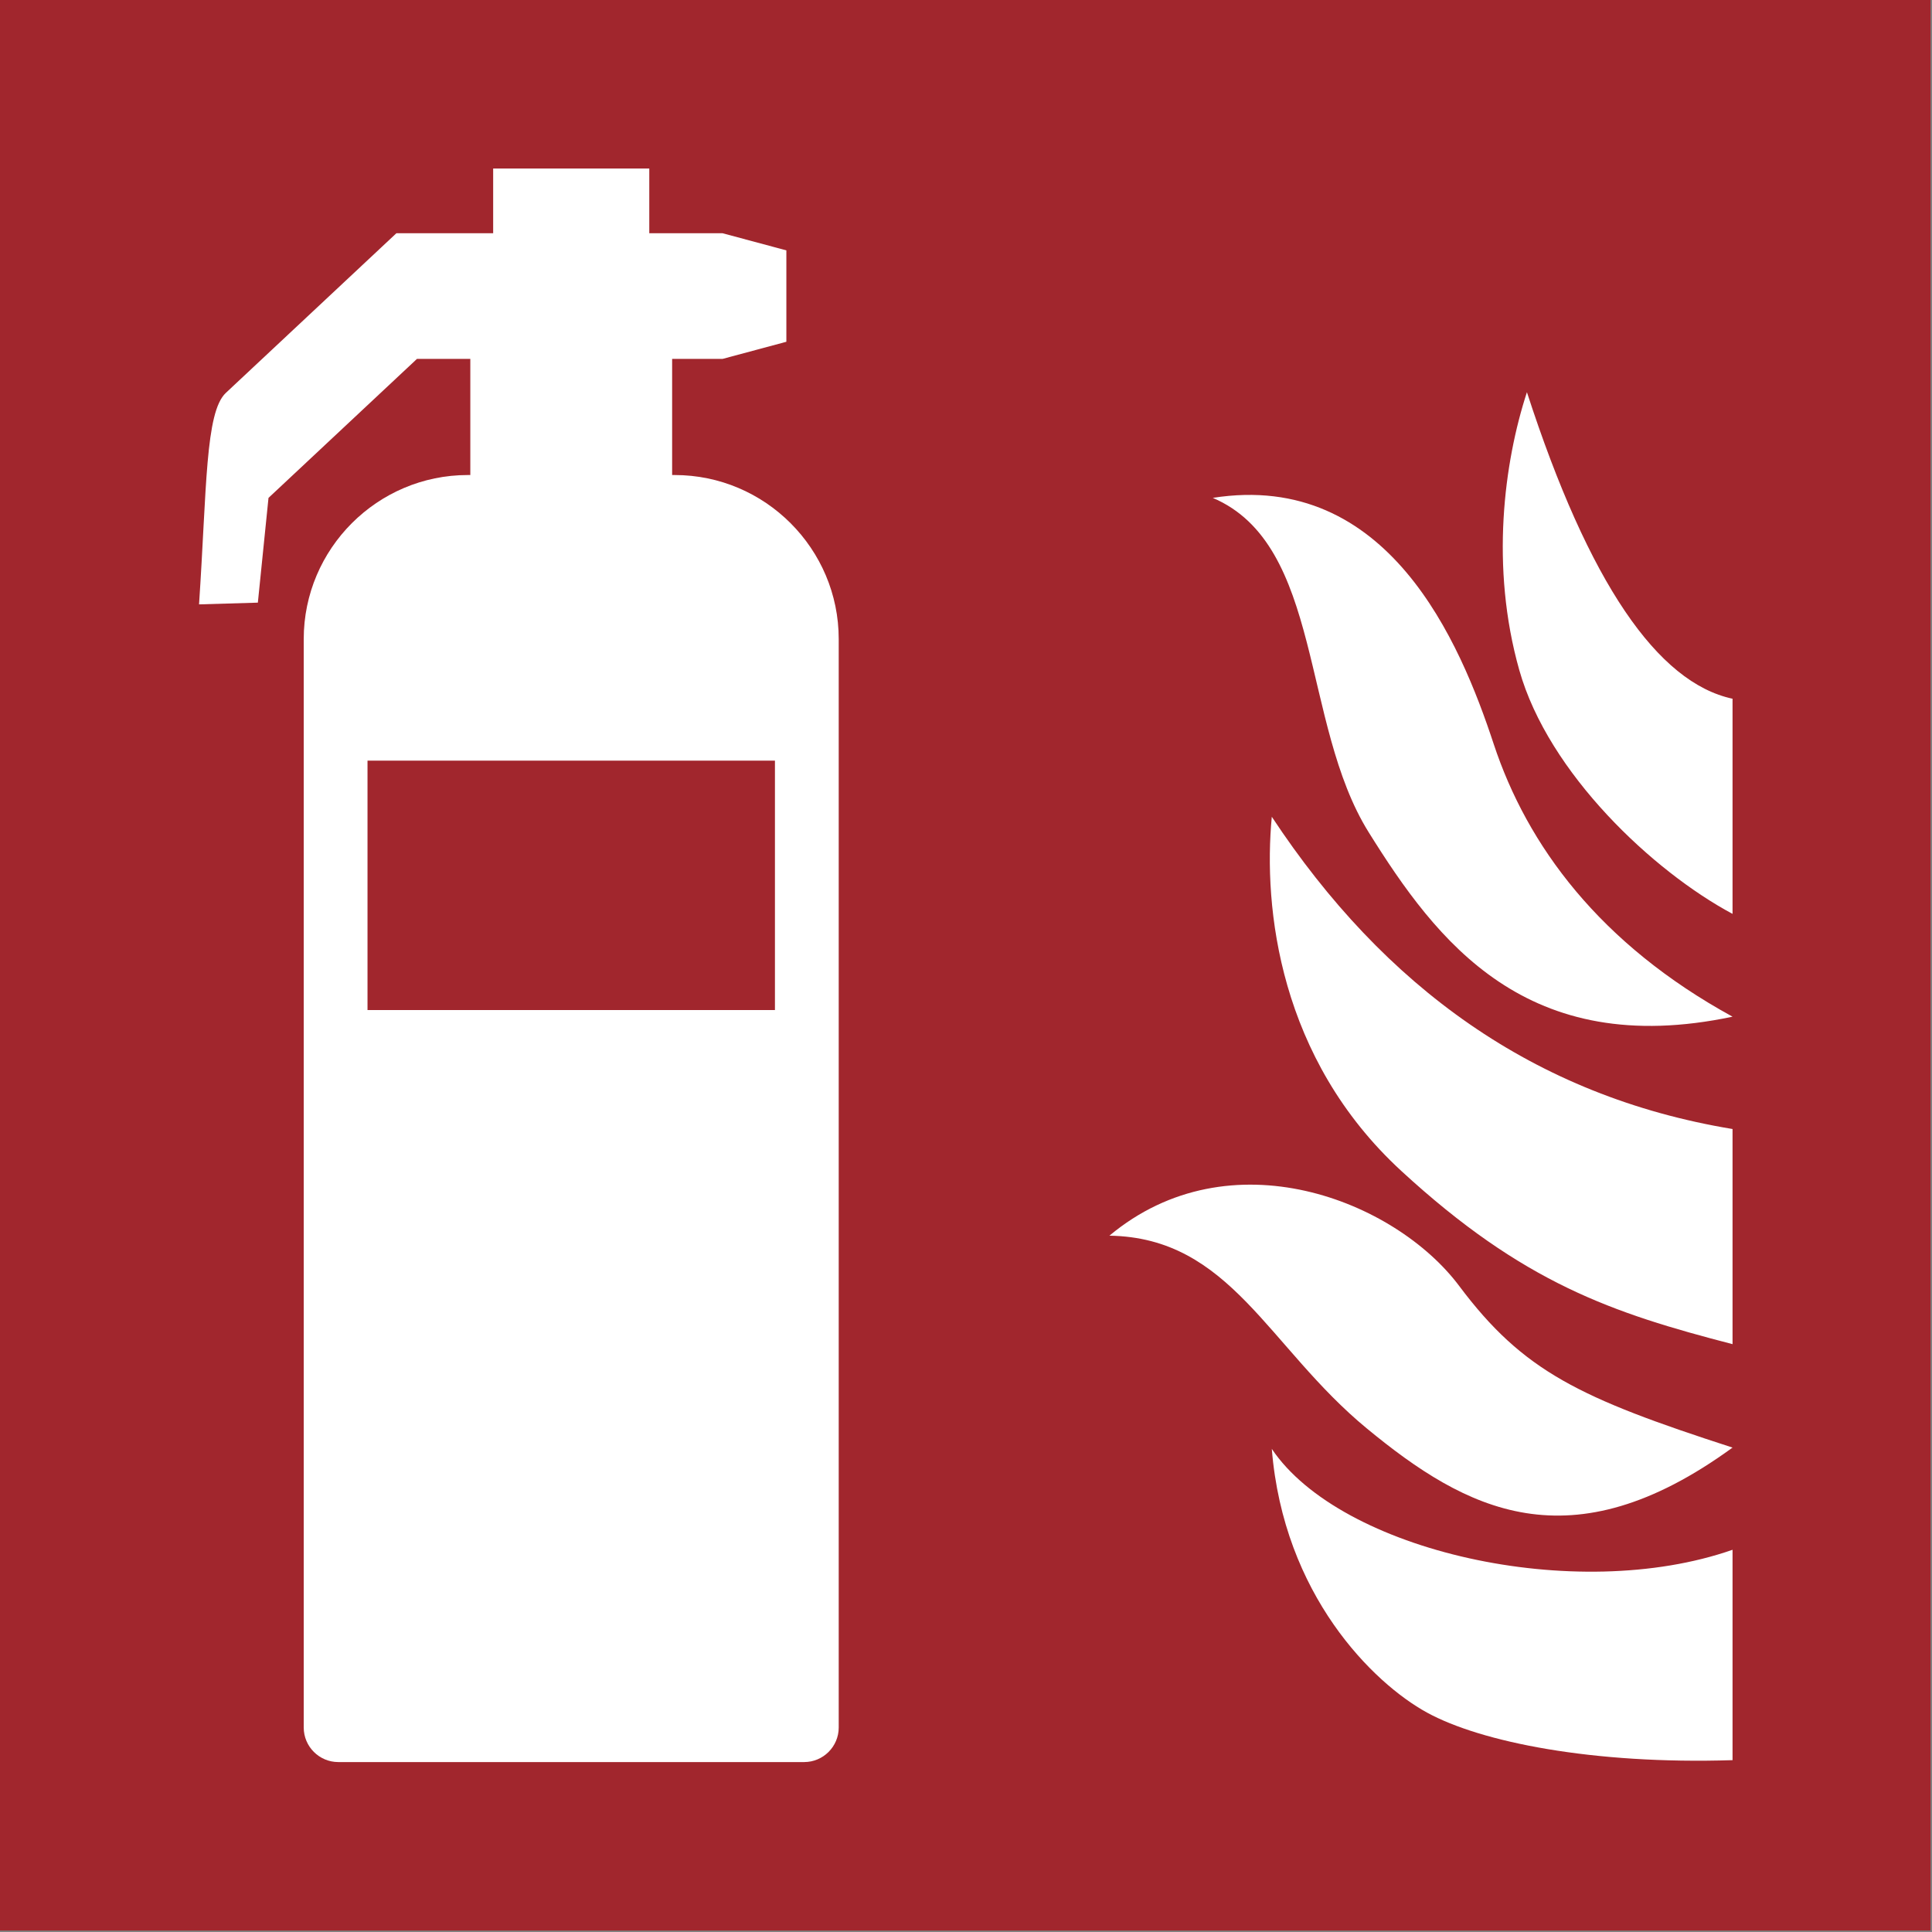 <?xml version="1.0" encoding="UTF-8"?>
<!DOCTYPE svg PUBLIC "-//W3C//DTD SVG 1.1//EN" "http://www.w3.org/Graphics/SVG/1.1/DTD/svg11.dtd">
<!-- Creator: Corel DESIGNER -->
<svg xmlns="http://www.w3.org/2000/svg" xml:space="preserve" width="40mm" height="40mm" version="1.1" style="shape-rendering:geometricPrecision; text-rendering:geometricPrecision; image-rendering:optimizeQuality; fill-rule:evenodd; clip-rule:evenodd"
viewBox="0 0 1000 1000"
 xmlns:xlink="http://www.w3.org/1999/xlink"
 xmlns:xodm="http://www.corel.com/coreldraw/odm/2003">
 <rect x="0" y="0" width="1000" height="1000" fill="#808080" stroke="none"/>
 <defs>
  <style type="text/css">
   <![CDATA[
    .fil0 {fill:#A1262D}
    .fil1 {fill:white}
   ]]>
  </style>
 </defs>
<symbol id="ISO_x0020_7010_x0020_F001" viewBox="1125 2212.5 1750 1750">
 <rect class="fil0" x="1125" y="2212.5" width="1750" height="1750"/>
 <path class="fil1" d="M2224.36 2663.81c100.15,42.69 79.72,204.36 141.3,303.09 61.58,98.73 142.95,206.73 329.86,167.2 -120.31,-65.86 -186.12,-155.09 -216.56,-247.3 -30.43,-92.21 -95.73,-248.05 -254.59,-222.99zm-93.69 668.8c109.88,1.76 143.63,100.85 233.44,174.84 89.81,73.99 184.06,124.58 331.4,17.25 -138.46,-44.84 -189.57,-68.79 -247.78,-146.51 -58.2,-77.72 -207.67,-136.86 -317.07,-45.58zm147.19 -379.72c101.66,154 237.76,253.3 417.65,283.04l0 195.02c-108.73,-28.19 -189.58,-55.15 -300.29,-157.05 -110.72,-101.9 -125.26,-238.39 -117.36,-321.01zm231.26 -384.86c56.28,173.36 118.6,263.28 186.39,277.86l0 195.02c-71.75,-38.38 -166.8,-127.25 -193.29,-220.91 -26.49,-93.66 -13.84,-188.47 6.9,-251.97zm-231.26 957.84c62.13,92.62 275.27,141.23 417.65,91.47l0 190.7c-126.56,4.03 -228.12,-16.36 -276.99,-43.14 -48.88,-26.78 -130.01,-106.71 -140.66,-239.03z"/>
 <path class="fil1" d="M1458.14 3128.07l369.33 0 0 -226.09 -369.33 0 0 226.09zm379.68 -688.61l-57.82 -15.53 -66.44 0 0 -58.68 -141.52 0 0 58.68 -87.73 0 -154.58 144.71c-18.73,17.54 -17.25,86.47 -24.3,191.71l53.31 -1.57 9.65 -94.96 134.58 -125.99 48.36 0 0 105.27 -2.29 0c-81.91,0 -148.72,66.81 -148.72,148.72l0 986.64c0,17.25 14.07,31.31 31.31,31.31l422.34 0c17.24,0 31.31,-14.07 31.31,-31.31l0 -986.64c0,-81.91 -66.81,-148.72 -148.72,-148.72l-2.29 0 0 -105.27 45.73 0 57.82 -15.53 0 -82.84z"/>
</symbol>
 <g id="Ebene_x0020_1">
  <use id="ISO_x0020_7010_x0020_F001_0" transform="scale(0.571 0.571)" x="-0" y="-0" width="1750" height="1750" xlink:href="#ISO_x0020_7010_x0020_F001"/>
 </g>
</svg>
